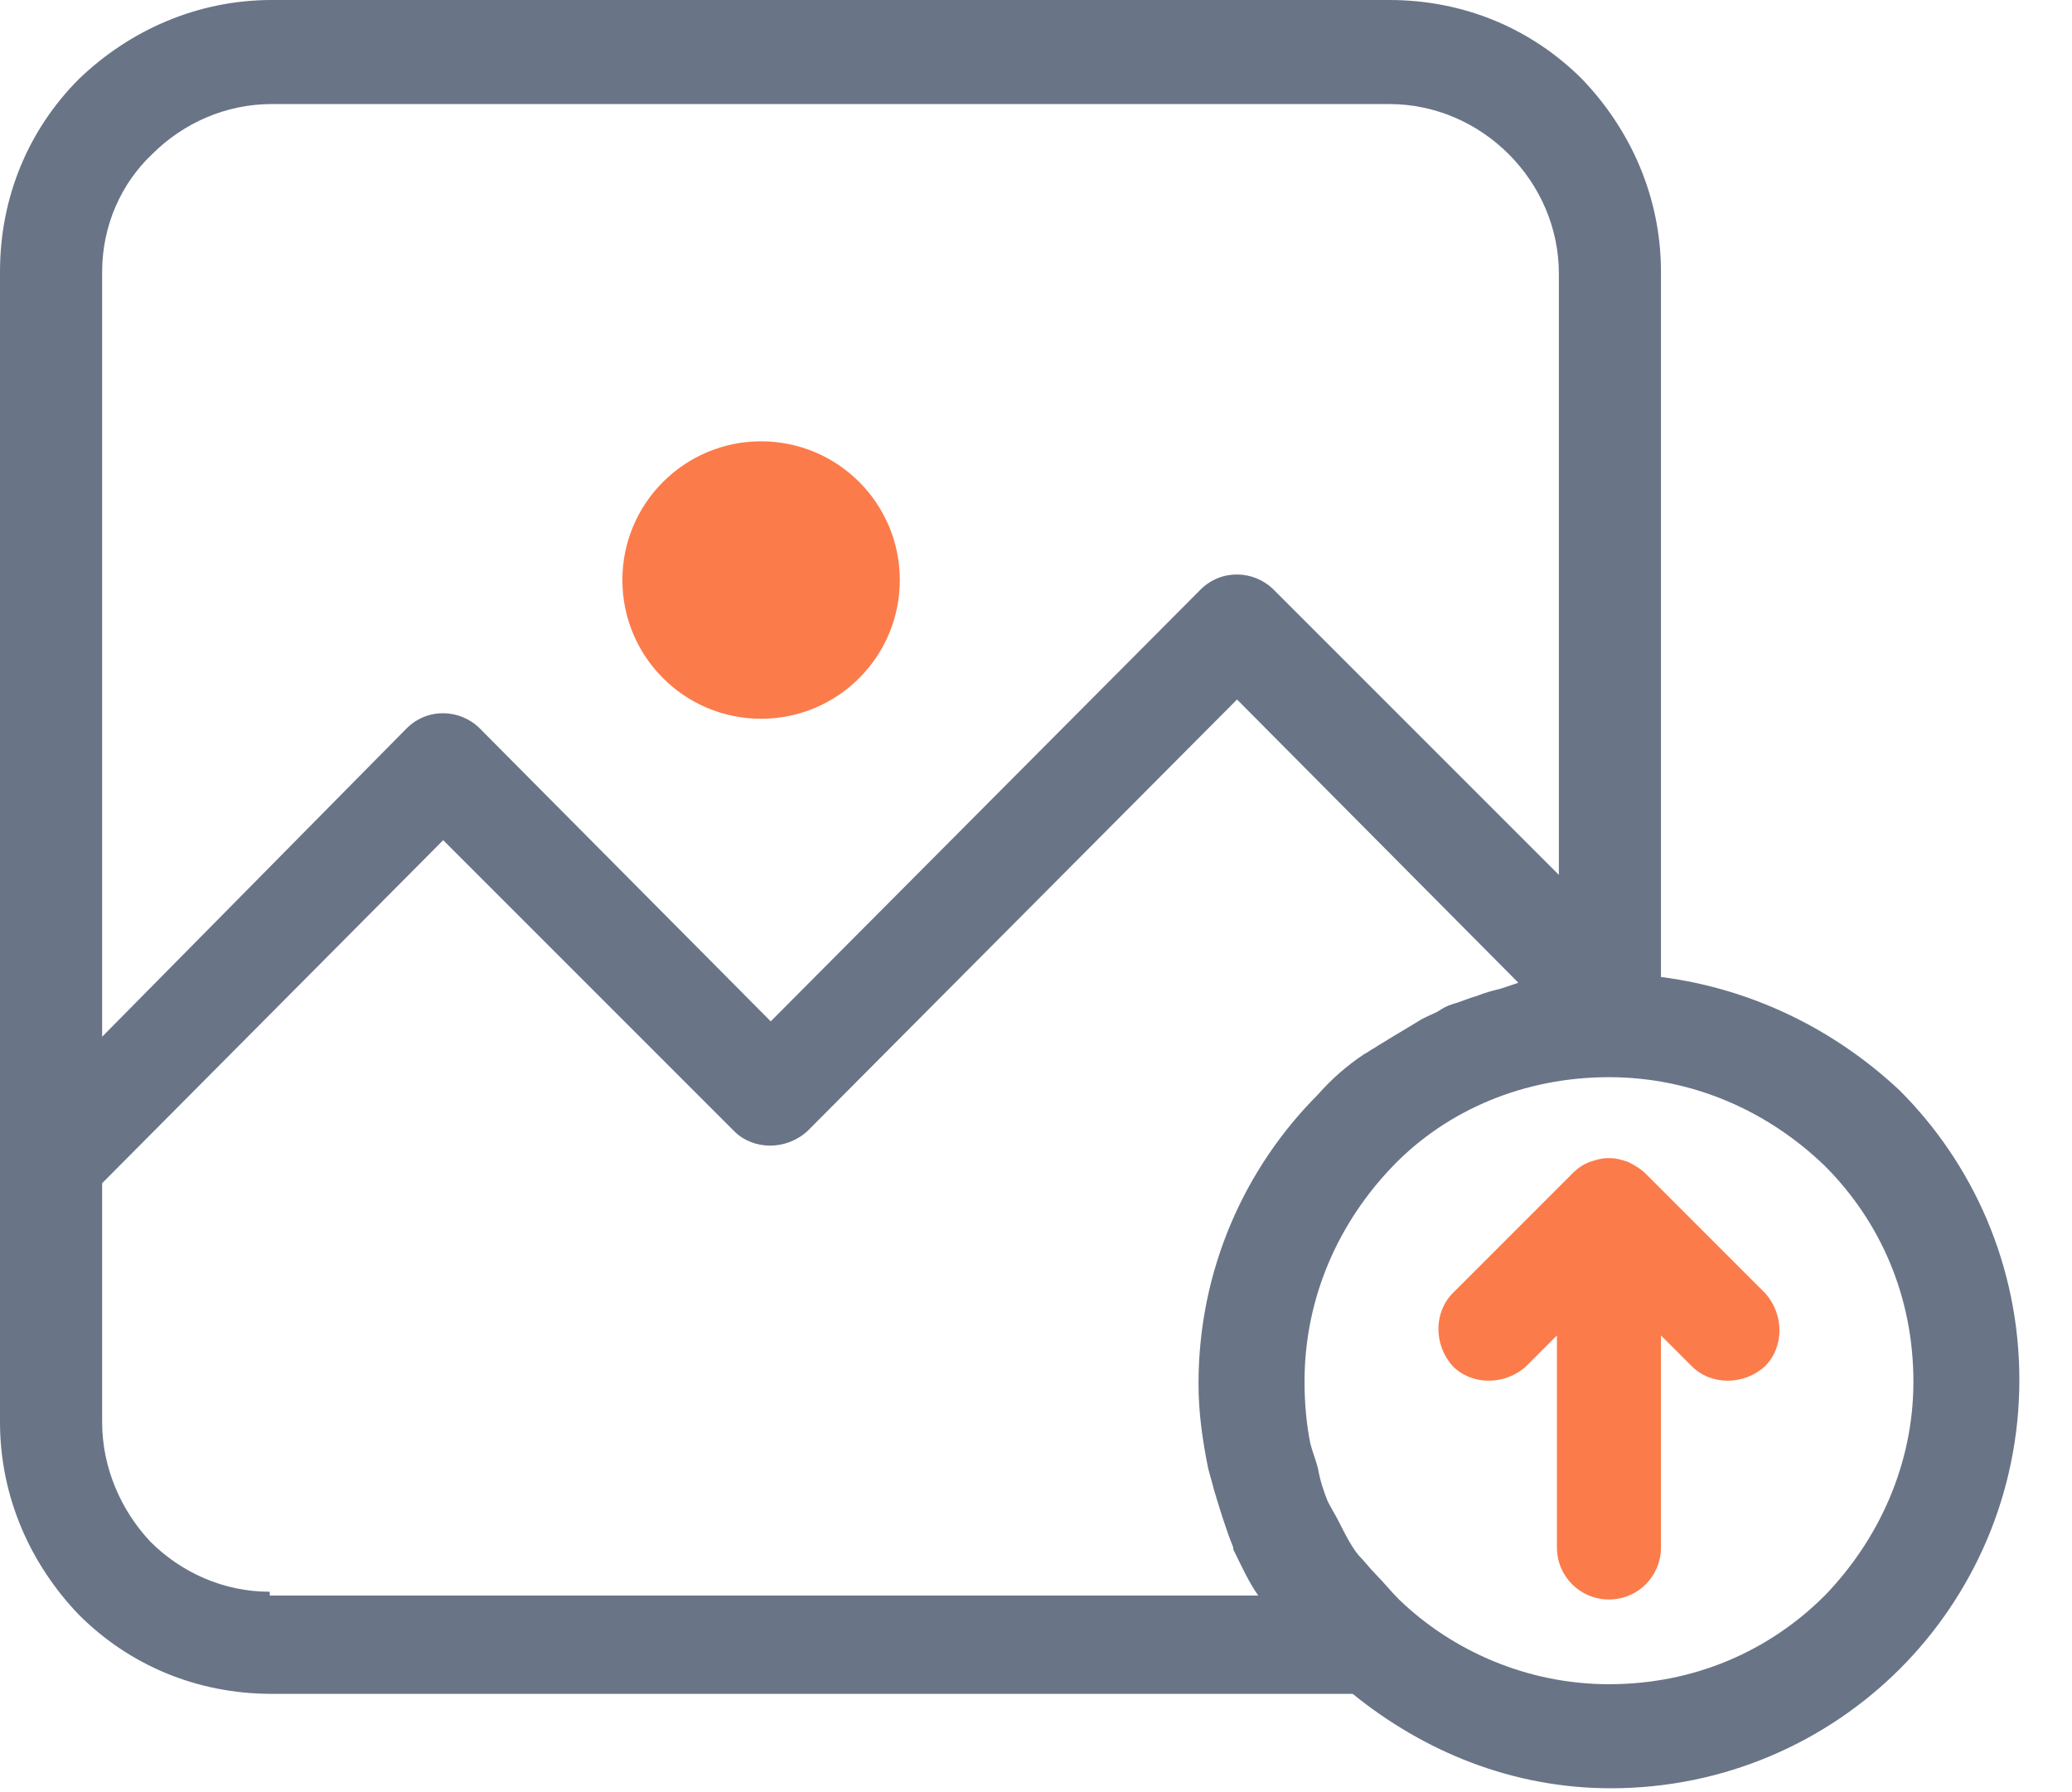 <svg xmlns="http://www.w3.org/2000/svg" width="37" height="32" viewBox="0 0 37 32">
    <g fill="none" fill-rule="evenodd">
        <g fill-rule="nonzero">
            <g>
                <g transform="translate(-172 -438) translate(120 384) translate(52 54)">
                    <circle cx="13.591" cy="10.357" r="2.477" fill="#FC7B4A"/>
                    <path fill="#697487" d="M33.927 19.475c-1.17-1.1-2.65-1.823-4.267-2.03V4.852c0-1.342-.55-2.547-1.41-3.441C27.354.516 26.15 0 24.808 0H4.852C3.51 0 2.305.55 1.41 1.41.516 2.306 0 3.51 0 4.853V25.394c0 1.341.55 2.546 1.41 3.44.895.895 2.1 1.411 3.442 1.411h19.303c1.273 1.032 2.856 1.686 4.61 1.686 2.03 0 3.854-.826 5.162-2.133 1.307-1.308 2.133-3.131 2.133-5.161s-.826-3.854-2.133-5.162zM1.824 4.852c0-.826.344-1.583.894-2.1.55-.55 1.308-.894 2.134-.894h19.957c.825 0 1.582.344 2.133.895.55.55.895 1.307.895 2.133v10.736l-5.093-5.093c-.344-.344-.929-.378-1.307 0l-7.674 7.708-5.195-5.23c-.344-.345-.93-.379-1.308 0l-5.436 5.505V4.852zM4.817 28.49v-.068c-.826 0-1.583-.345-2.133-.895-.516-.55-.86-1.308-.86-2.133v-4.267l6.09-6.125 5.196 5.196c.344.344.929.344 1.307 0l7.673-7.708 5.024 5.058-.31.104c-.137.034-.275.068-.447.137-.138.035-.275.103-.413.138-.103.034-.172.069-.275.138-.138.068-.241.103-.344.172l-.516.31c-.104.068-.172.102-.276.171-.068.035-.103.07-.172.104-.31.206-.585.447-.826.722-1.307 1.308-2.133 3.131-2.133 5.161 0 .517.069.998.172 1.514.035.138.069.241.103.379.104.344.207.688.345 1.032v.035c.137.275.275.584.447.825H4.817zm27.768 0c-.998.998-2.34 1.583-3.854 1.583-1.445 0-2.787-.585-3.75-1.514-.138-.137-.276-.31-.413-.447-.103-.103-.207-.241-.31-.344-.138-.172-.24-.379-.344-.585-.069-.138-.138-.241-.206-.379-.07-.172-.138-.378-.173-.585-.034-.137-.103-.31-.137-.447-.069-.344-.103-.723-.103-1.101 0-1.514.619-2.856 1.582-3.854.964-.998 2.34-1.583 3.854-1.583 1.514 0 2.856.62 3.854 1.583.998.998 1.583 2.34 1.583 3.854 0 1.48-.62 2.821-1.583 3.82z"/>
                    <path fill="#FC7B4A" d="M29.385 20.955c-.069-.069-.172-.138-.31-.207-.103-.034-.206-.068-.31-.068h-.068c-.103 0-.207.034-.31.068-.103.035-.206.104-.31.207l-2.133 2.133c-.344.344-.344.93 0 1.308.344.344.93.344 1.308 0l.55-.55v3.784c0 .516.413.93.93.93.515 0 .928-.414.928-.93v-3.785l.55.55c.345.345.93.345 1.308 0 .344-.343.344-.928 0-1.307l-2.133-2.133z"/>
                </g>
            </g>
        </g>
    </g>
</svg>
